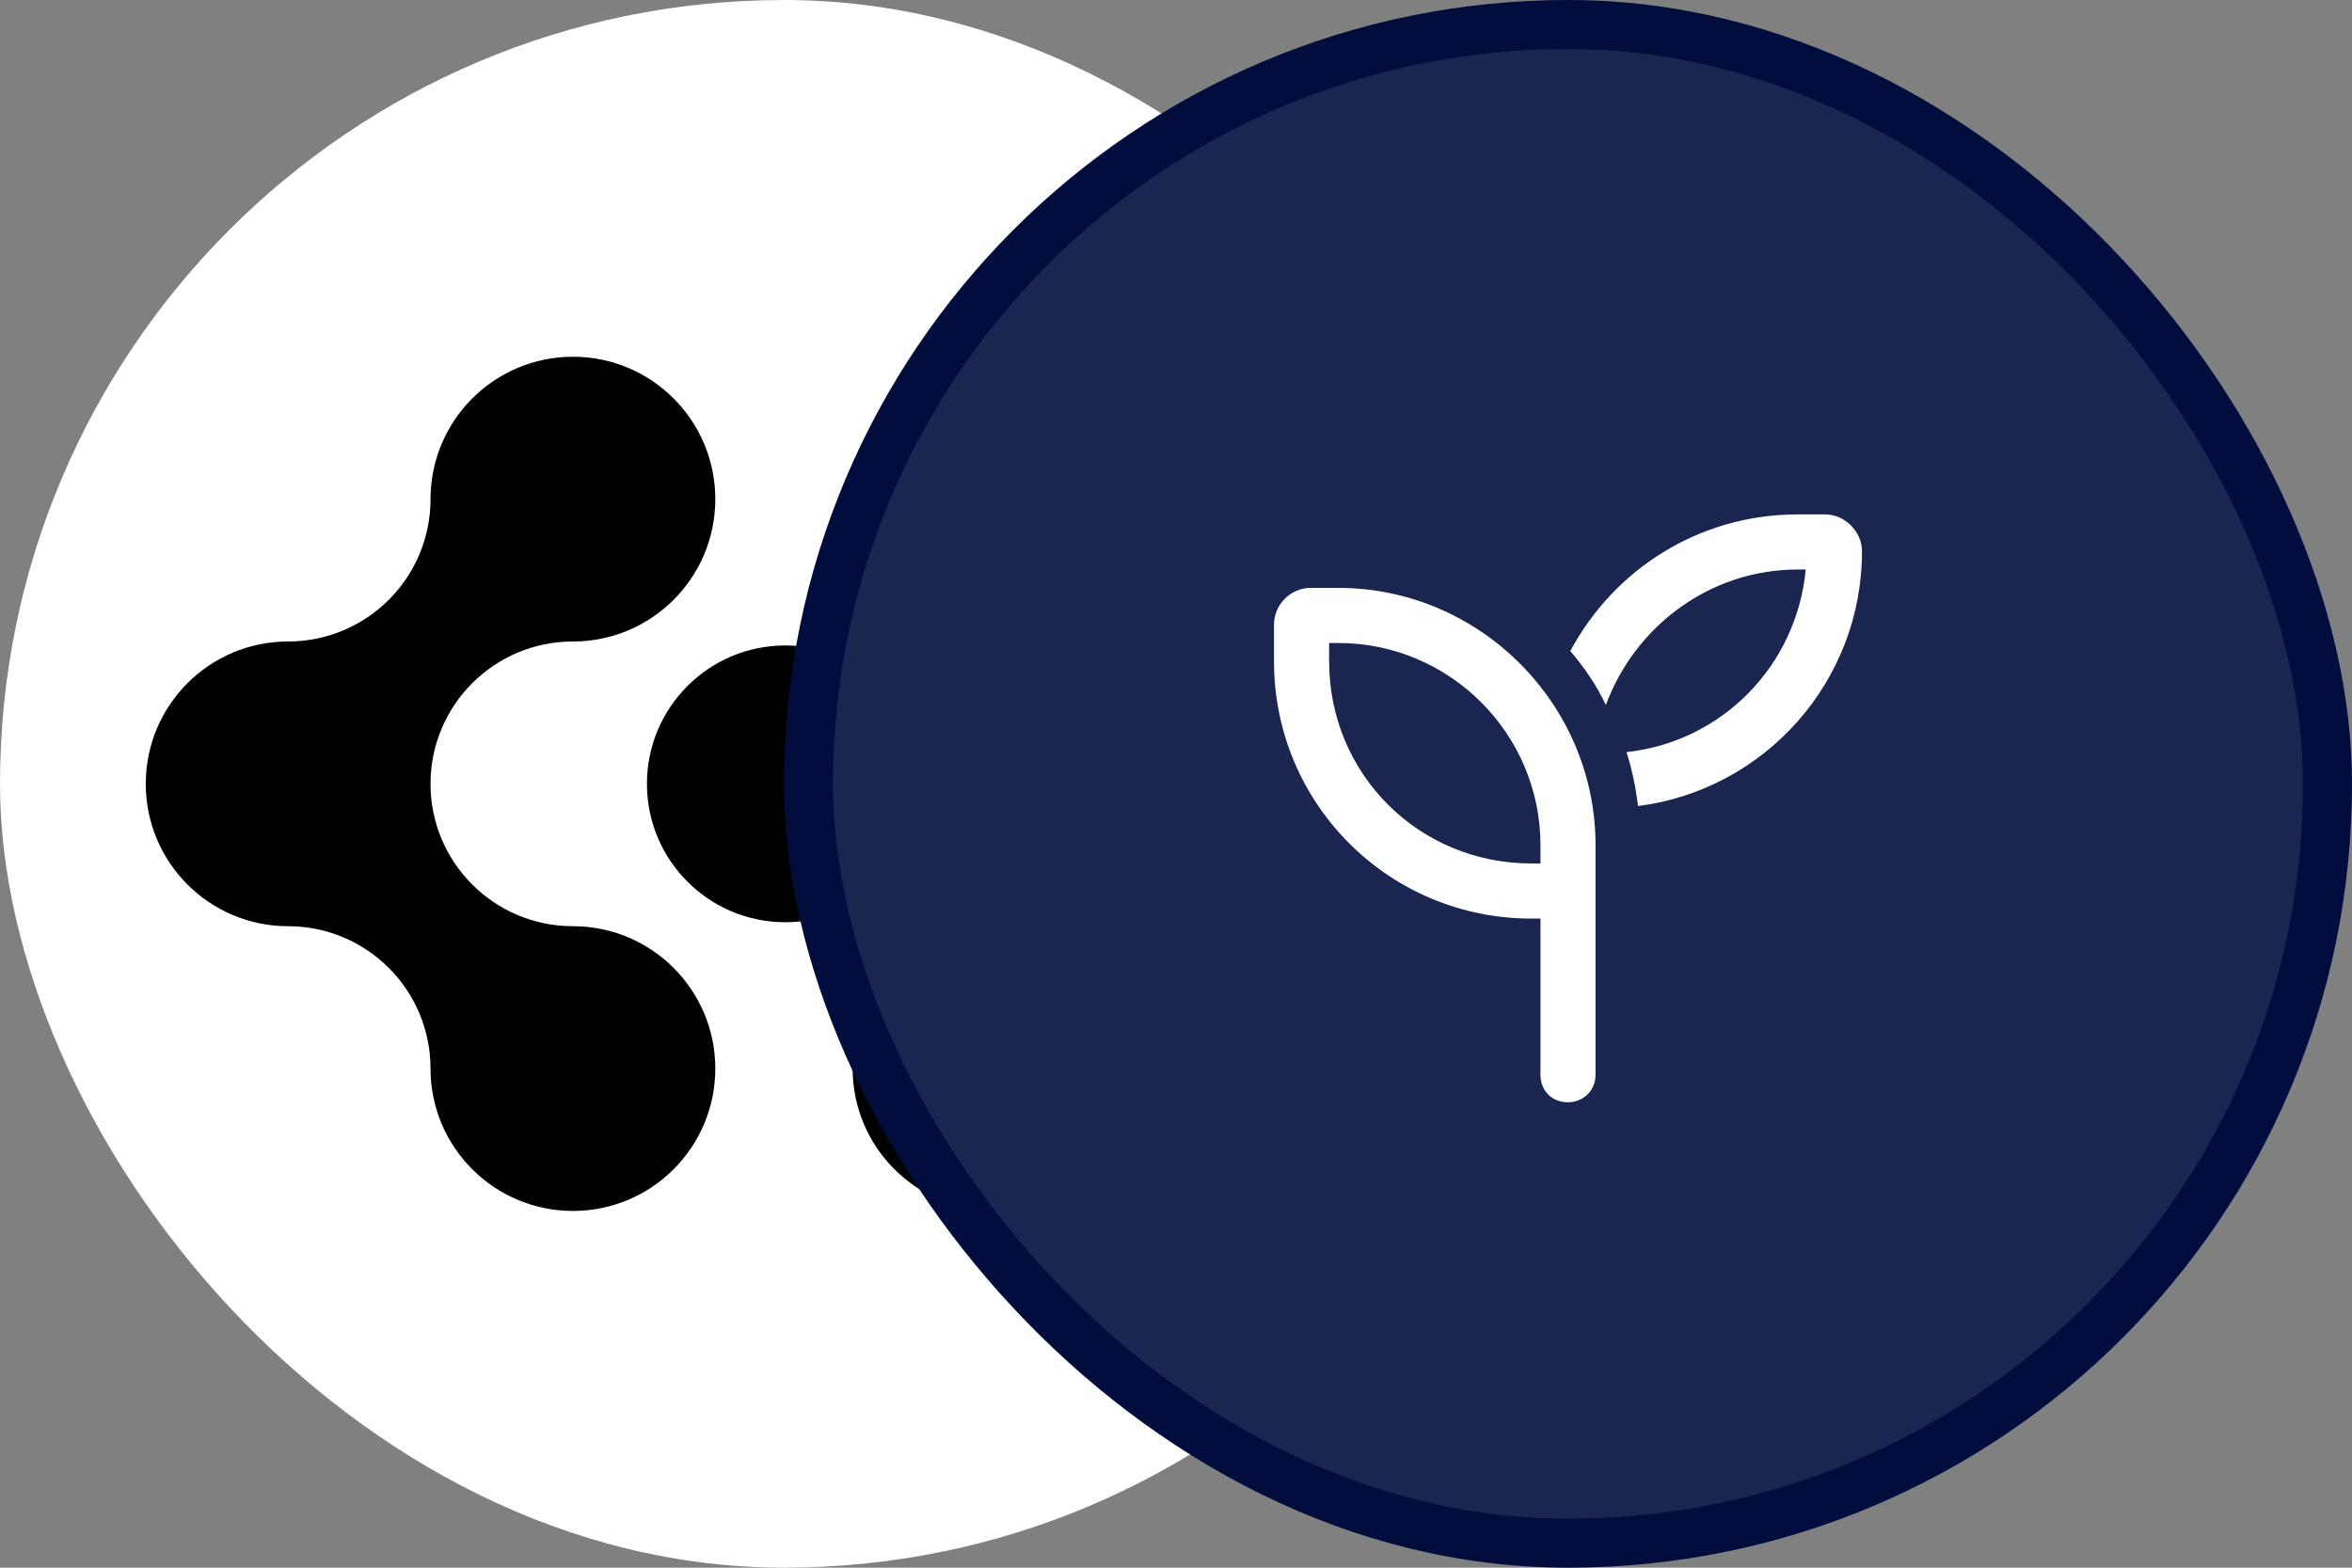 <svg width="48" height="32" viewBox="0 0 48 32" fill="none" xmlns="http://www.w3.org/2000/svg">
<rect x="0" y="0" width="48" height="32" fill="#808080" stroke="none"/>
<rect width="32" height="32" rx="16" fill="white"/>
<path d="M2.975 16C2.975 14.395 4.275 13.094 5.88 13.094C7.485 13.094 8.786 11.793 8.786 10.189C8.786 8.584 10.088 7.282 11.693 7.282C13.298 7.282 14.598 8.583 14.598 10.189C14.598 11.794 13.298 13.094 11.693 13.094C10.088 13.094 8.786 14.395 8.786 16C8.786 17.606 10.088 18.906 11.693 18.906C13.298 18.906 14.598 20.208 14.598 21.812C14.598 23.417 13.298 24.718 11.693 24.718C10.088 24.718 8.786 23.417 8.786 21.812C8.786 20.208 7.485 18.906 5.88 18.906C4.275 18.906 2.975 17.605 2.975 16Z" fill="black"/>
<path d="M29.025 15.999C29.025 17.604 27.724 18.905 26.12 18.905C24.515 18.905 23.213 20.206 23.213 21.811C23.213 23.416 21.912 24.717 20.307 24.717C18.702 24.717 17.401 23.416 17.401 21.811C17.401 20.206 18.702 18.905 20.307 18.905C21.912 18.905 23.213 17.604 23.213 15.999C23.213 14.395 21.912 13.094 20.307 13.094C18.702 13.094 17.401 11.792 17.401 10.188C17.401 8.583 18.702 7.282 20.307 7.282C21.912 7.282 23.213 8.583 23.213 10.188C23.213 11.792 24.514 13.094 26.12 13.094C27.724 13.094 29.025 14.395 29.025 15.999Z" fill="black"/>
<path d="M18.853 16C18.853 17.56 17.588 18.825 16.028 18.825C14.468 18.825 13.203 17.561 13.203 16C13.203 14.44 14.467 13.175 16.028 13.175C17.588 13.175 18.853 14.44 18.853 16Z" fill="black"/>
<rect x="16.5" y="0.5" width="31" height="31" rx="15.5" fill="#1A2550"/>
<rect x="16.5" y="0.5" width="31" height="31" rx="15.5" stroke="#000D3D"/>
<path d="M33.195 15.352C35.141 15.141 36.664 13.594 36.852 11.625H36.688C34.883 11.625 33.359 12.797 32.773 14.391C32.586 13.992 32.328 13.617 32.047 13.289C32.938 11.625 34.672 10.5 36.688 10.5H37.25C37.648 10.5 38 10.852 38 11.25C38 13.922 36.008 16.125 33.43 16.453C33.383 16.078 33.312 15.727 33.195 15.352ZM27.125 13.125V13.5C27.125 15.797 28.953 17.625 31.25 17.625H31.438V17.25C31.438 14.977 29.586 13.125 27.312 13.125H27.125ZM32.562 17.25V17.625V18.75V21.938C32.562 22.266 32.305 22.5 32 22.5C31.672 22.5 31.438 22.266 31.438 21.938V18.75H31.25C28.344 18.75 26 16.406 26 13.5V12.75C26 12.352 26.328 12 26.75 12H27.312C30.195 12 32.562 14.367 32.562 17.25Z" fill="white"/>
</svg>
